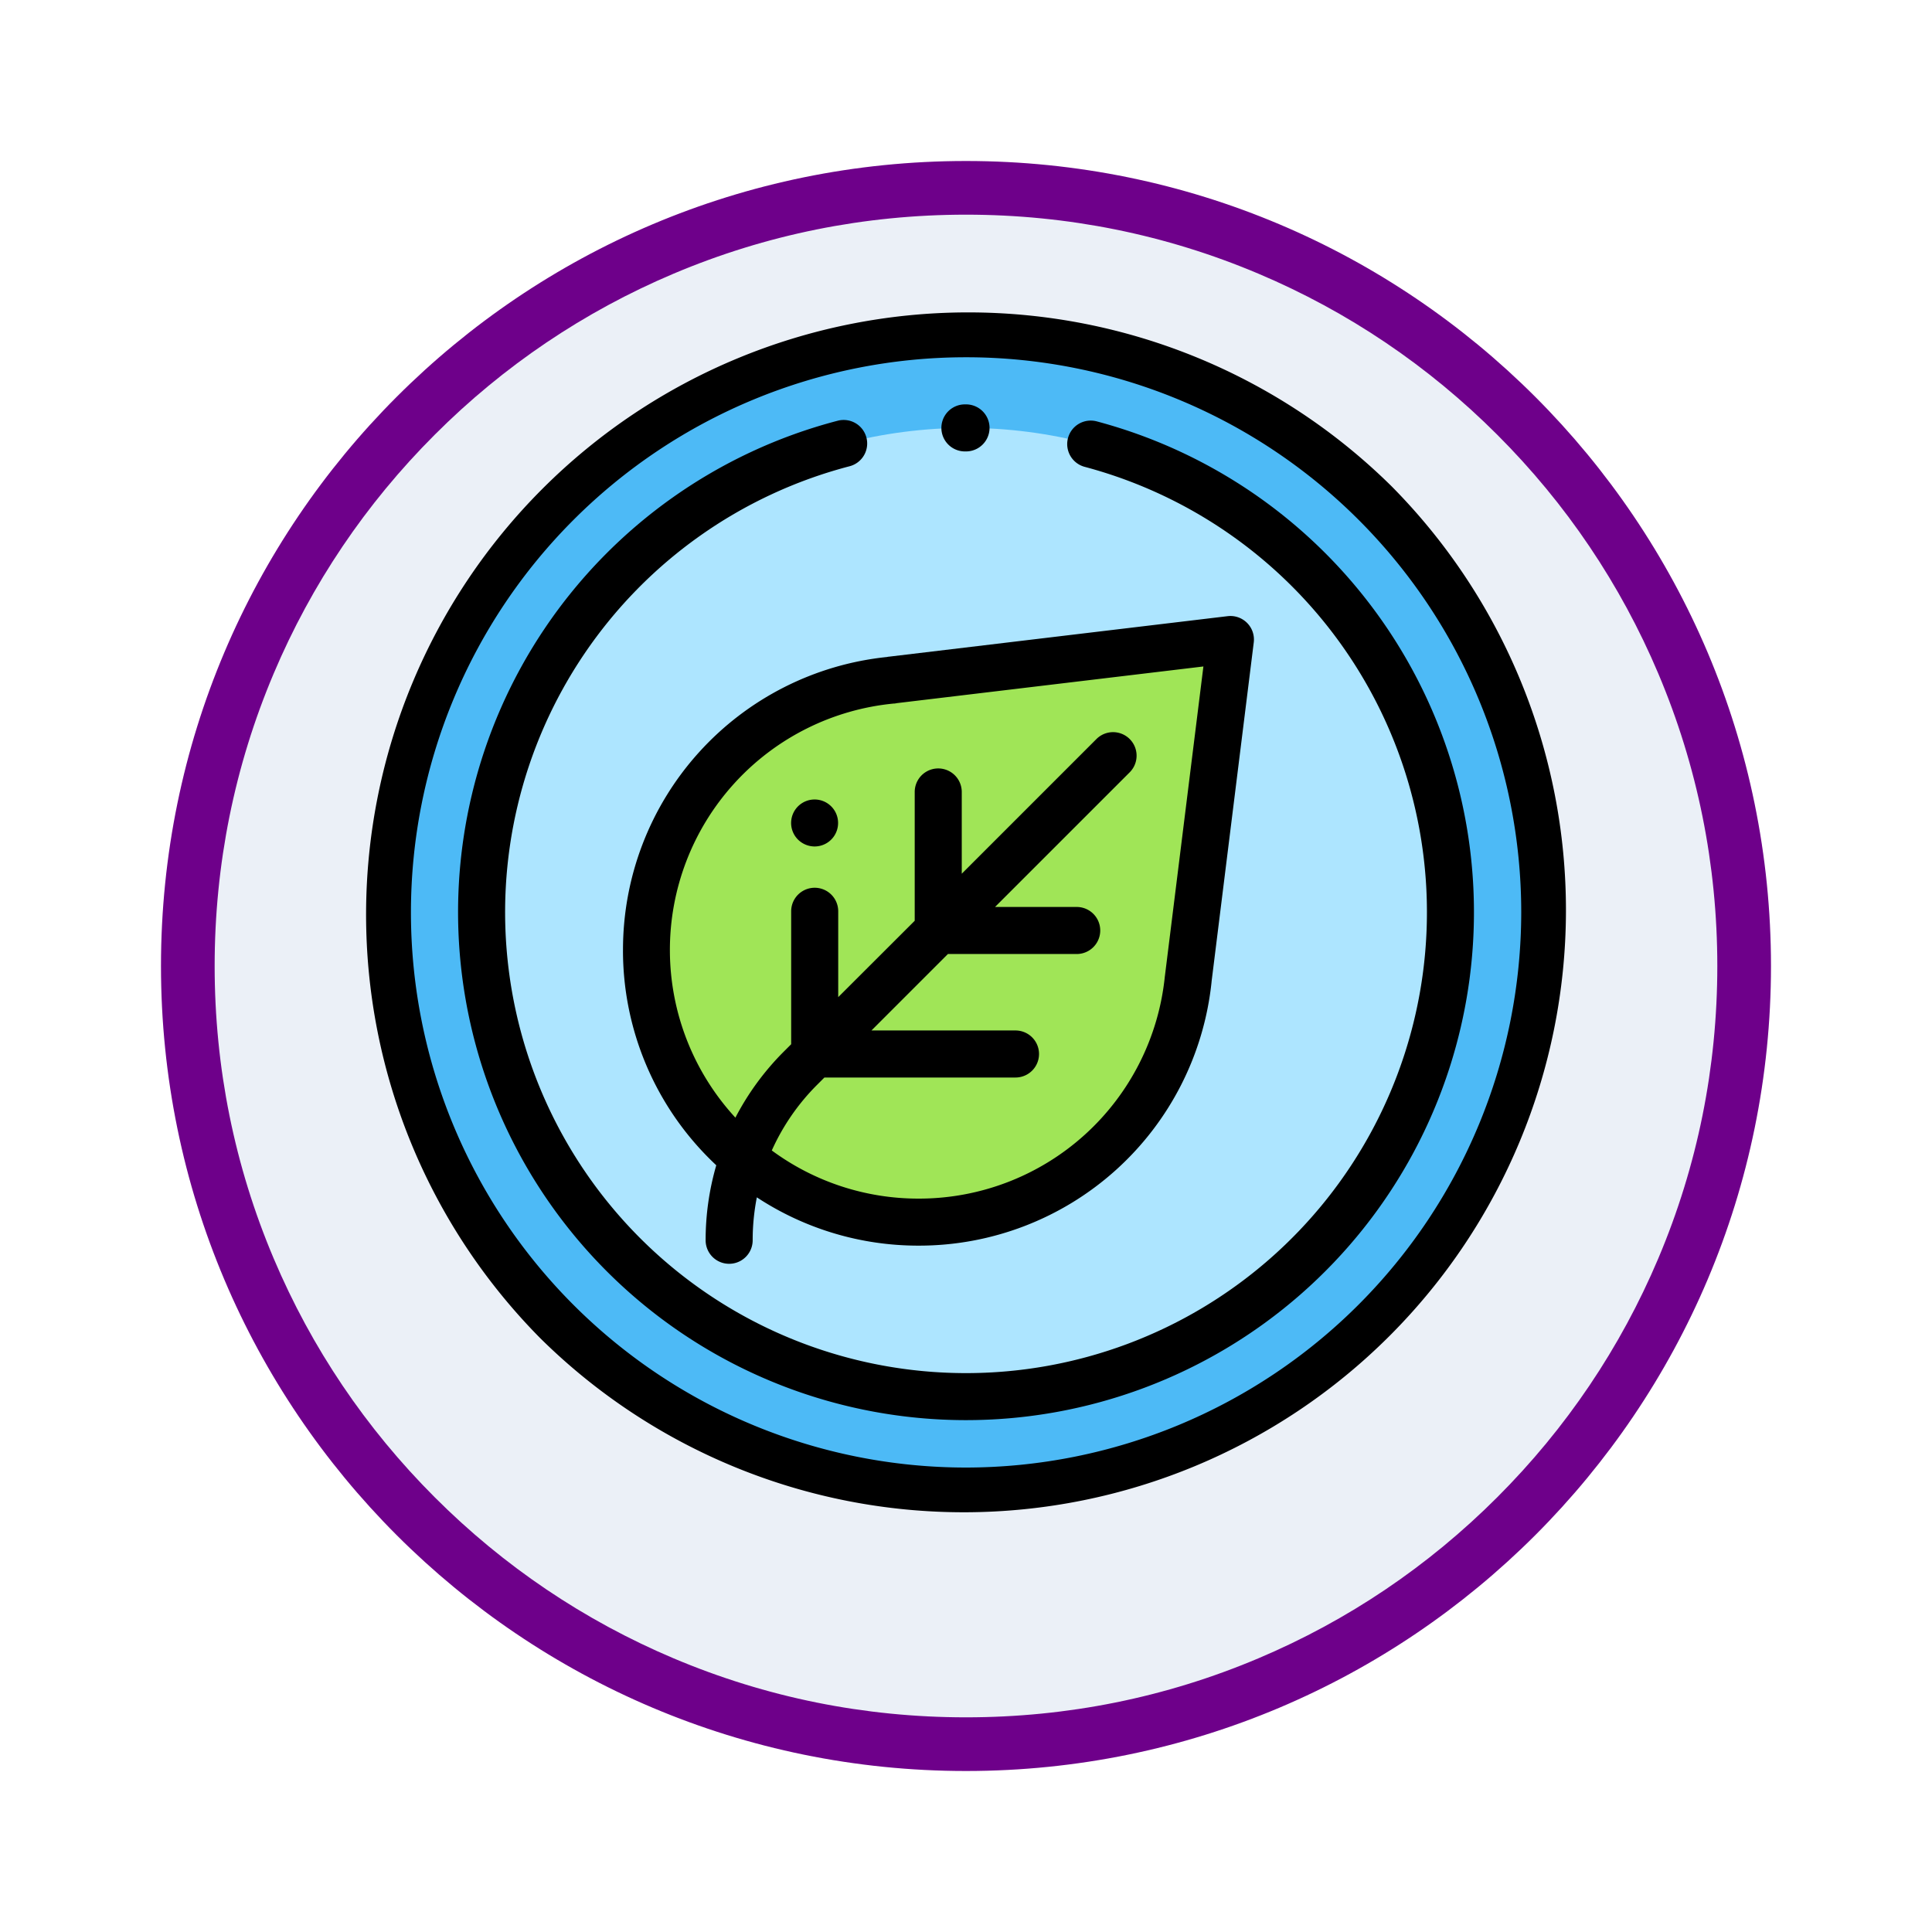 <svg xmlns="http://www.w3.org/2000/svg" xmlns:xlink="http://www.w3.org/1999/xlink" width="108" height="108" viewBox="0 0 108 108">
  <defs>
    <filter id="Path_904820" x="0" y="0" width="108" height="108" filterUnits="userSpaceOnUse">
      <feOffset dy="3" input="SourceAlpha"/>
      <feGaussianBlur stdDeviation="3" result="blur"/>
      <feFlood flood-opacity="0.161"/>
      <feComposite operator="in" in2="blur"/>
      <feComposite in="SourceGraphic"/>
    </filter>
  </defs>
  <g id="Group_1145620" data-name="Group 1145620" transform="translate(-201.245 -558)">
    <g id="Icono" transform="translate(-413.856 -4442)">
      <g transform="matrix(1, 0, 0, 1, 615.1, 5000)" filter="url(#Path_904820)">
        <g id="Path_904820-2" data-name="Path 904820" transform="translate(9 6)" fill="#ebf0f7">
          <path d="M 45 88.5 C 39.127 88.5 33.43 87.35 28.068 85.082 C 22.889 82.891 18.236 79.755 14.241 75.759 C 10.245 71.764 7.109 67.111 4.918 61.932 C 2.65 56.57 1.5 50.873 1.5 45 C 1.5 39.127 2.65 33.43 4.918 28.068 C 7.109 22.889 10.245 18.236 14.241 14.241 C 18.236 10.245 22.889 7.109 28.068 4.918 C 33.43 2.65 39.127 1.5 45 1.5 C 50.873 1.5 56.57 2.65 61.932 4.918 C 67.111 7.109 71.764 10.245 75.759 14.241 C 79.755 18.236 82.891 22.889 85.082 28.068 C 87.35 33.43 88.5 39.127 88.5 45 C 88.5 50.873 87.35 56.57 85.082 61.932 C 82.891 67.111 79.755 71.764 75.759 75.759 C 71.764 79.755 67.111 82.891 61.932 85.082 C 56.57 87.35 50.873 88.5 45 88.5 Z" stroke="none"/>
          <path d="M 45 3 C 39.329 3 33.829 4.11 28.653 6.299 C 23.652 8.415 19.16 11.443 15.302 15.302 C 11.443 19.16 8.415 23.652 6.299 28.653 C 4.11 33.829 3 39.329 3 45 C 3 50.671 4.11 56.171 6.299 61.347 C 8.415 66.348 11.443 70.84 15.302 74.698 C 19.16 78.557 23.652 81.585 28.653 83.701 C 33.829 85.89 39.329 87 45 87 C 50.671 87 56.171 85.89 61.347 83.701 C 66.348 81.585 70.84 78.557 74.698 74.698 C 78.557 70.84 81.585 66.348 83.701 61.347 C 85.89 56.171 87 50.671 87 45 C 87 39.329 85.89 33.829 83.701 28.653 C 81.585 23.652 78.557 19.16 74.698 15.302 C 70.84 11.443 66.348 8.415 61.347 6.299 C 56.171 4.11 50.671 3 45 3 M 45 0 C 69.853 0 90 20.147 90 45 C 90 69.853 69.853 90 45 90 C 20.147 90 0 69.853 0 45 C 0 20.147 20.147 0 45 0 Z" stroke="none" fill="#6e008a"/>
        </g>
      </g>
    </g>
    <g id="biologico" transform="translate(221.583 575.337)">
      <circle id="Ellipse_11692" data-name="Ellipse 11692" cx="32.731" cy="32.731" r="32.731" transform="translate(1.129 1.129)" fill="#4dbaf6"/>
      <circle id="Ellipse_11693" data-name="Ellipse 11693" cx="27.08" cy="27.08" r="27.08" transform="translate(6.583 6.583)" fill="#ade5ff"/>
      <path id="Path_981419" data-name="Path 981419" d="M124.6,146.637a15.2,15.2,0,1,0,25.854,12.319h0L152.812,140l-18.937,2.265.006.006A15.073,15.073,0,0,0,124.6,146.637Z" transform="translate(-104.367 -121.591)" fill="#a0e557"/>
      <path id="Path_981420" data-name="Path 981420" d="M57.466,9.86A33.663,33.663,0,0,0,9.86,57.466,33.663,33.663,0,0,0,57.466,9.86ZM33.663,64.7A31.033,31.033,0,1,1,64.7,33.663,31.068,31.068,0,0,1,33.663,64.7Z" transform="translate(0 0)"/>
      <path id="Path_981421" data-name="Path 981421" d="M75.789,46.785a1.315,1.315,0,1,0-.677,2.541,25.765,25.765,0,1,1-13.171-.036,1.315,1.315,0,1,0-.663-2.545,28.394,28.394,0,1,0,14.511.04Z" transform="translate(-34.795 -40.561)"/>
      <path id="Path_981422" data-name="Path 981422" d="M246.877,42.693h.058a1.315,1.315,0,0,0,0-2.63h-.062a1.315,1.315,0,0,0,0,2.63Z" transform="translate(-213.272 -34.795)"/>
      <path id="Path_981423" data-name="Path 981423" d="M110.168,148.683a16.431,16.431,0,0,0,4.846,11.669c.121.121.245.24.369.357a14.991,14.991,0,0,0-.595,4.192,1.315,1.315,0,1,0,2.63,0,12.419,12.419,0,0,1,.233-2.4,16.415,16.415,0,0,0,9.032,2.7h.023a16.444,16.444,0,0,0,16.365-14.75l0-.014,2.358-18.956a1.315,1.315,0,0,0-1.461-1.468l-18.937,2.265c-.035,0-.07.01-.1.017a16.446,16.446,0,0,0-14.762,16.391ZM125.319,134.9a1.294,1.294,0,0,0,.165-.026l17.13-2.049-2.145,17.244c0,.025-.007.049-.01.074a13.814,13.814,0,0,1-13.753,12.429h-.019a13.8,13.8,0,0,1-8.2-2.691,12.3,12.3,0,0,1,2.536-3.673l.405-.405h10.682a1.315,1.315,0,0,0,0-2.63h-8.052l4.274-4.274h7.2a1.315,1.315,0,0,0,0-2.63h-4.566l7.528-7.527a1.315,1.315,0,0,0-1.86-1.86l-7.528,7.528V139.84a1.315,1.315,0,0,0-2.63,0v7.2L122.2,151.31v-4.8a1.315,1.315,0,1,0-2.63,0v7.432l-.405.405a14.968,14.968,0,0,0-2.713,3.7,13.836,13.836,0,0,1,8.871-23.151Z" transform="translate(-95.681 -112.906)"/>
      <path id="Path_981424" data-name="Path 981424" d="M182.964,210.63a1.313,1.313,0,1,0-.931-.385A1.327,1.327,0,0,0,182.964,210.63Z" transform="translate(-157.763 -180.649)"/>
    </g>
  </g>
</svg>

